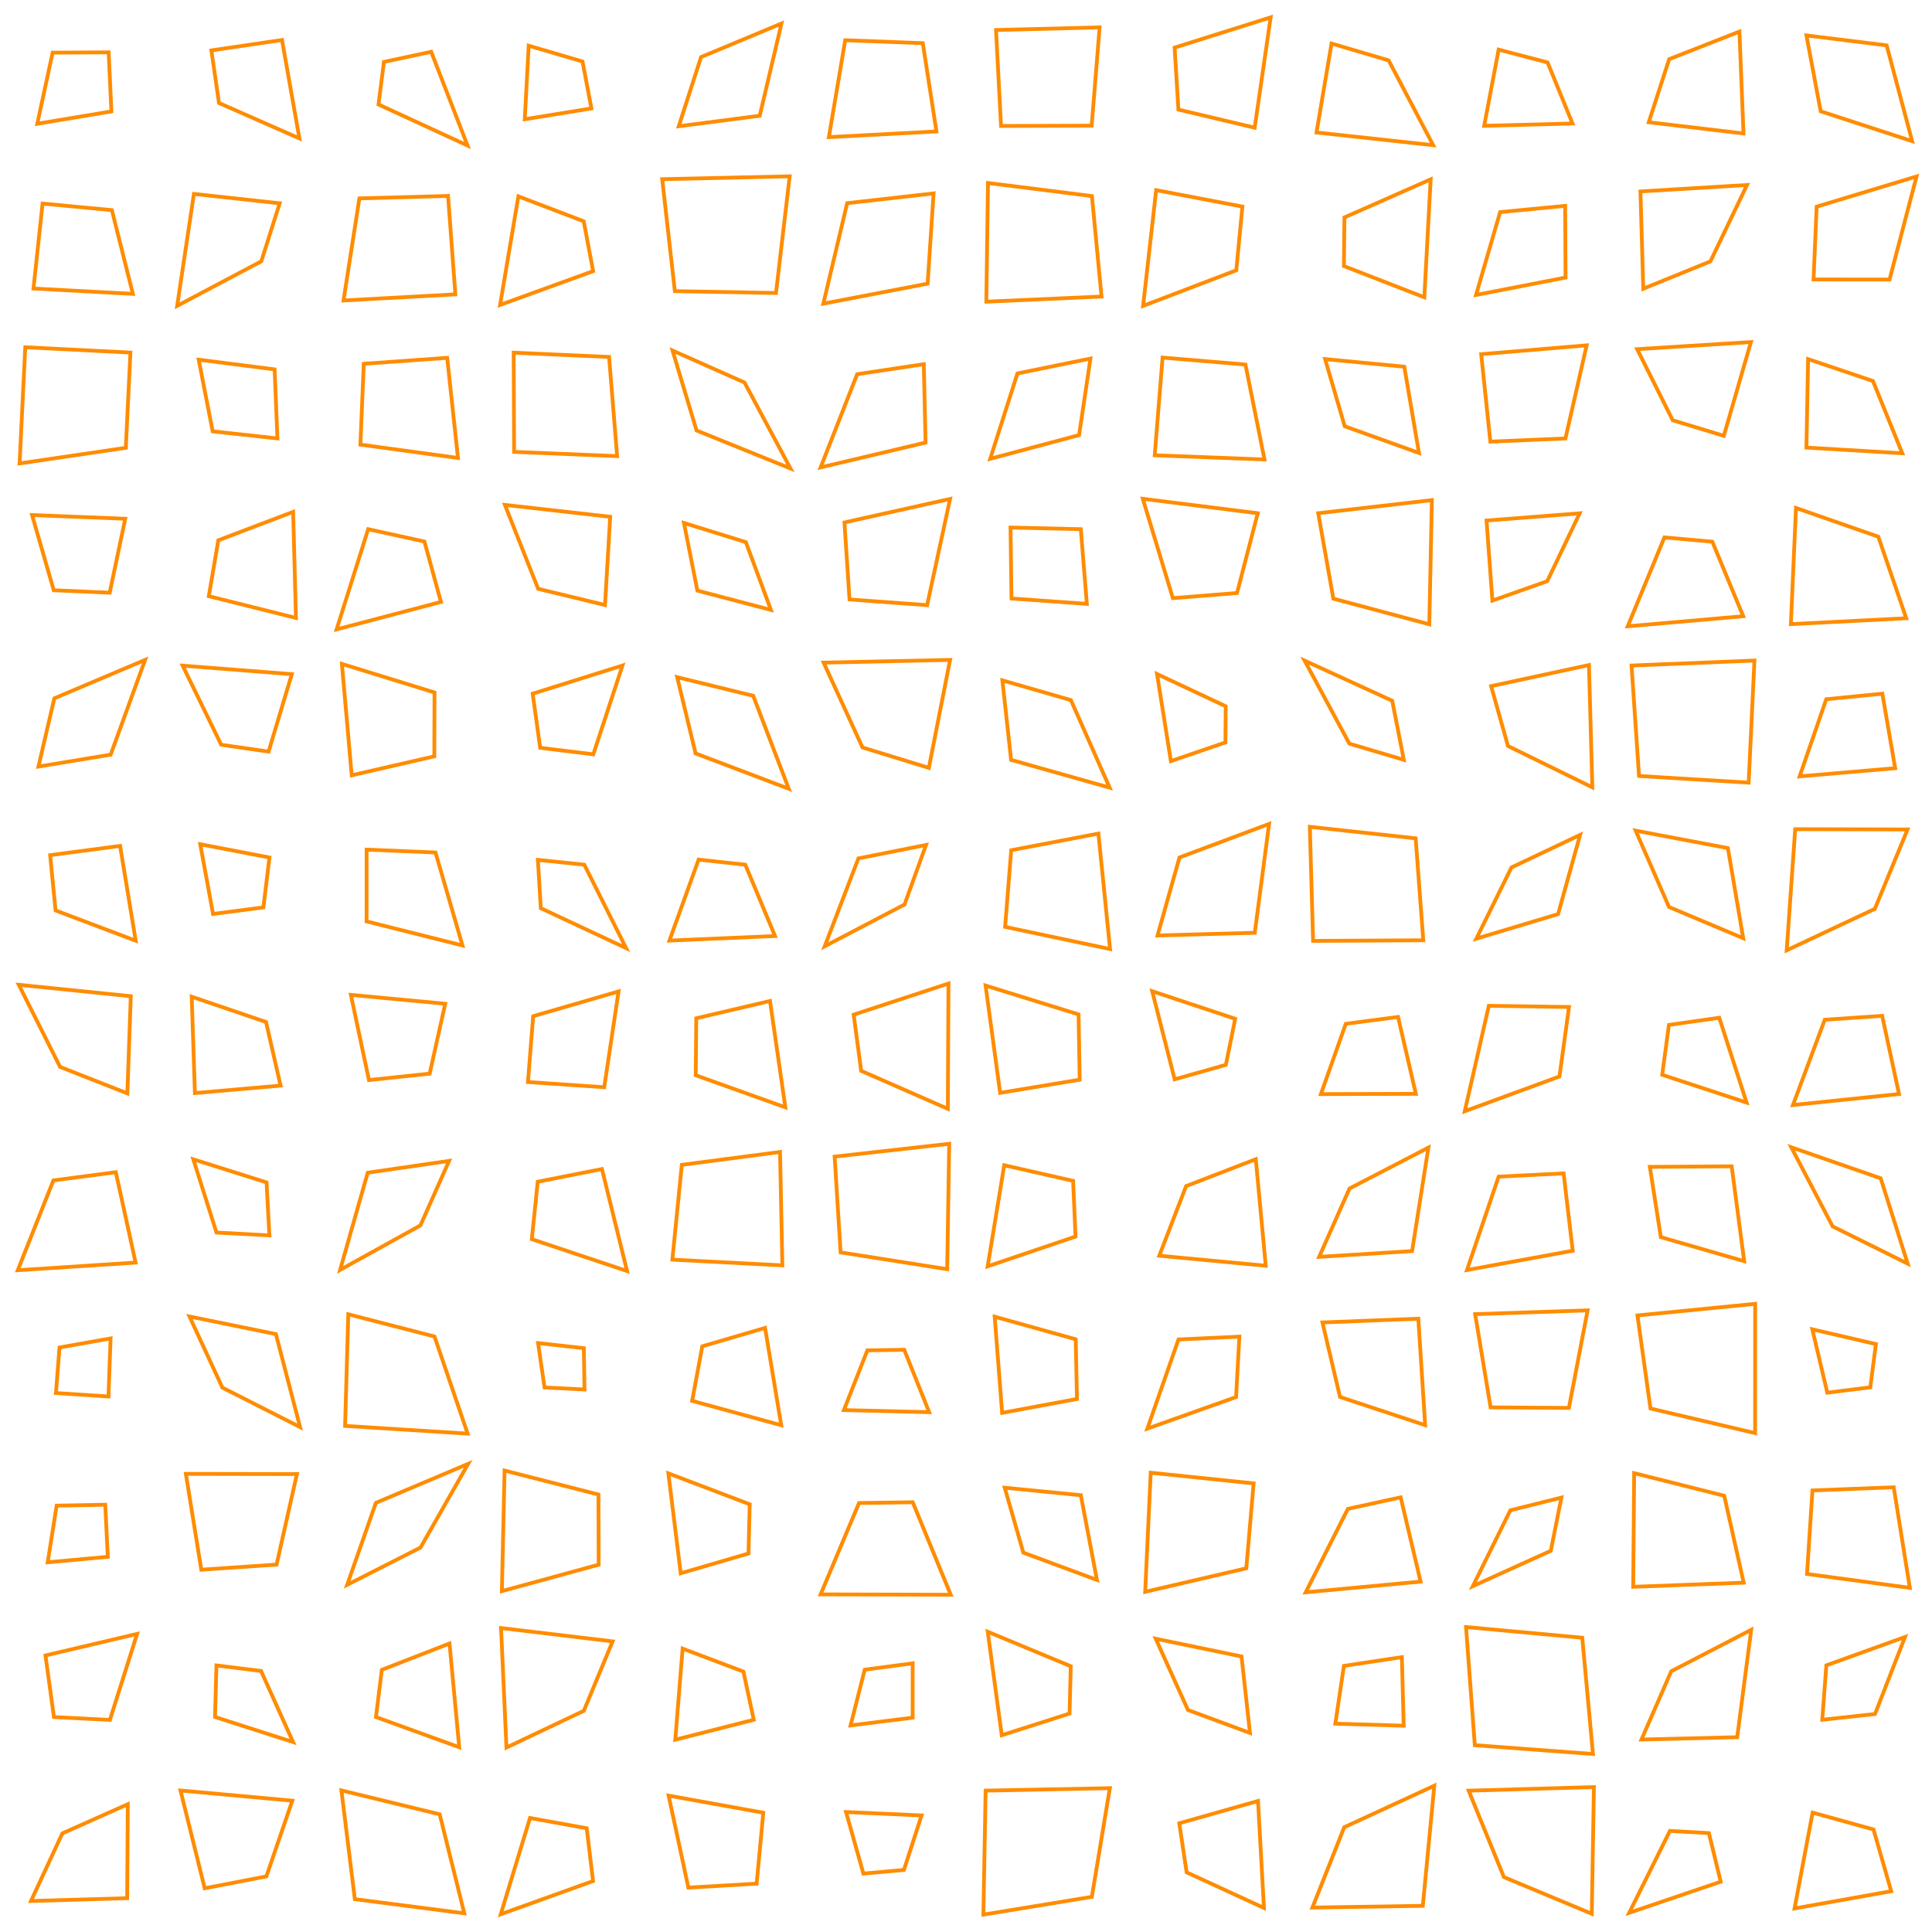 <?xml version="1.0" encoding="UTF-8"?>
<svg xmlns="http://www.w3.org/2000/svg" id="RSSicon" viewBox="0 0 512 512" width="512" height="512">
  <defs>
    <style type="text/css">
      svg {
        background: black;
        margin: calc(50vh - 256px) auto 0;
      }
      
      polygon {stroke: darkorange; fill: none;}
    </style>
  </defs>
  <polygon points="13.951 13.951 28.796 13.871 29.526 29.526 9.879 32.788"/><polygon points="56.021 13.355 74.735 10.598 79.345 36.678 58.033 27.3"/><polygon points="101.741 16.408 114.273 13.727 123.898 38.565 100.31 27.69"/><polygon points="140.114 12.114 154.369 16.298 156.731 28.731 139.067 31.6"/><polygon points="185.786 15.119 207.101 6.233 201.337 30.67 179.878 33.455"/><polygon points="223.992 10.658 244.556 11.444 248.166 34.832 219.658 36.342"/><polygon points="263.952 7.952 291.409 7.257 289.302 33.302 265.287 33.38"/><polygon points="311.283 12.617 336.737 4.597 332.505 33.838 312.291 29.043"/><polygon points="352.87 11.536 368.001 15.999 379.807 38.474 348.889 35.111"/><polygon points="397.153 13.153 410.121 16.546 416.73 32.73 393.325 33.342"/><polygon points="442.349 15.682 460.967 8.366 462.041 35.374 436.938 32.396"/><polygon points="478.726 9.393 499.978 12.022 506.743 37.41 482.502 29.498"/><polygon points="11.283 53.95 29.648 55.685 35.21 77.877 8.872 76.461"/><polygon points="51.388 51.388 74.122 53.878 69.25 69.25 46.951 81.049"/><polygon points="95.242 52.576 118.74 51.927 120.673 78.007 91.035 79.632"/><polygon points="137.375 52.041 154.687 58.646 157.189 71.855 132.528 80.805"/><polygon points="175.49 47.49 209.273 46.727 205.647 77.647 178.845 77.155"/><polygon points="224.507 53.841 247.412 51.255 245.833 75.166 218.196 80.471"/><polygon points="261.828 48.495 289.37 51.963 291.916 78.583 261.387 79.946"/><polygon points="306.395 50.395 329.251 54.749 327.628 71.628 302.933 81.067"/><polygon points="356.288 57.622 379.143 47.524 377.46 78.793 356.15 70.516"/><polygon points="397.547 56.214 414.786 54.548 414.884 73.551 391.165 78.168"/><polygon points="434.735 50.735 462.975 49.025 453.276 69.276 435.484 76.516"/><polygon points="481.433 54.766 507.904 46.763 500.751 74.085 480.605 74.062"/><polygon points="6.695 92.028 34.565 93.435 33.341 118.674 5.192 122.808"/><polygon points="52.655 95.322 72.774 97.892 73.524 116.191 56.361 114.306"/><polygon points="96.408 96.408 118.509 94.824 121.364 121.364 95.507 117.826"/><polygon points="136.129 93.462 161.41 94.59 163.545 120.878 136.247 119.753"/><polygon points="178.23 92.896 197.299 101.368 209.486 124.153 184.589 114.078"/><polygon points="227.164 99.164 244.816 96.517 245.284 117.284 217.47 123.863"/><polygon points="269.634 98.968 288.979 95.021 285.968 115.302 262.415 121.585"/><polygon points="308.097 94.763 330.056 96.611 335.103 121.77 306.011 120.656"/><polygon points="351.165 95.165 372.151 97.182 376.043 120.043 356.366 112.967"/><polygon points="392.529 93.862 420.481 91.519 414.862 116.196 394.96 117.04"/><polygon points="433.862 92.529 464.016 90.65 456.831 115.497 443.289 111.378"/><polygon points="479.164 95.164 496.355 100.978 504.122 120.122 478.722 118.612"/><polygon points="8.497 136.497 33.194 137.473 29.071 157.071 14.243 156.424"/><polygon points="57.852 143.186 77.684 135.649 78.431 163.764 55.338 157.995"/><polygon points="97.572 140.239 112.483 143.517 116.856 159.522 89.203 166.797"/><polygon points="133.805 133.805 161.711 136.955 160.331 160.331 142.617 156.049"/><polygon points="181.254 138.587 197.659 143.675 204.305 161.638 184.815 156.518"/><polygon points="223.786 138.452 251.783 132.217 245.7 160.367 225.135 158.865"/><polygon points="267.801 139.801 286.424 140.242 288.026 160.026 268.059 158.608"/><polygon points="302.853 132.186 333.317 136.016 327.825 157.158 310.821 158.513"/><polygon points="349.342 136.008 379.462 132.538 378.78 165.447 353.35 158.65"/><polygon points="393.948 137.948 418.632 136.034 410.028 154.028 395.506 159.161"/><polygon points="441.088 142.421 453.781 143.552 461.968 163.302 431.36 165.974"/><polygon points="475.95 134.617 497.77 142.23 505.174 163.841 474.601 165.399"/><polygon points="14.4 185.066 38.456 174.878 29.327 199.993 10.185 203.149"/><polygon points="48.406 176.406 77.34 178.66 71.179 199.179 58.628 197.372"/><polygon points="90.61 175.943 115.151 183.516 115.102 200.436 93.209 205.458"/><polygon points="141.169 183.836 164.963 176.37 157.235 199.901 143.154 198.18"/><polygon points="179.46 179.46 199.606 184.394 209.033 209.033 184.334 199.666"/><polygon points="218.269 175.603 251.781 174.885 246.157 203.49 228.577 198.089"/><polygon points="265.639 180.305 283.799 185.534 294.064 208.731 267.954 201.379"/><polygon points="306.623 178.623 324.827 187.173 324.75 196.75 310.296 201.704"/><polygon points="345.743 175.076 368.953 185.714 372.027 201.361 357.594 197.073"/><polygon points="395.163 181.83 421.09 176.243 421.986 208.653 399.629 197.704"/><polygon points="432.374 176.374 464.945 175.055 463.412 207.412 434.36 205.64"/><polygon points="483.974 185.308 498.84 183.826 502.239 203.573 476.921 205.746"/><polygon points="13.29 226.624 31.825 224.175 35.967 249.301 14.723 241.277"/><polygon points="53.067 223.734 71.412 227.255 69.798 240.465 56.459 242.208"/><polygon points="97.157 225.157 115.412 225.921 122.558 250.558 97.151 244.183"/><polygon points="142.547 227.88 154.846 229.154 165.933 251.267 143.321 240.679"/><polygon points="185.141 227.807 197.511 229.156 205.392 248.058 177.403 249.264"/><polygon points="227.486 227.486 245.409 223.924 239.707 239.707 218.56 250.773"/><polygon points="267.984 225.317 291.089 220.911 294.175 251.508 266.366 245.634"/><polygon points="312.575 227.241 336.322 218.344 332.53 247.197 306.756 247.911"/><polygon points="347.117 219.117 375.165 222.169 377.184 249.184 347.986 249.347"/><polygon points="400.554 229.887 418.743 221.257 412.912 242.245 391.249 248.751"/><polygon points="433.465 220.132 457.909 224.757 461.968 248.634 442.301 240.365"/><polygon points="475.744 219.744 505.515 219.818 496.855 240.855 473.496 251.837"/><polygon points="4.978 260.978 34.662 264.004 33.756 289.756 15.924 282.743"/><polygon points="50.803 264.136 70.496 270.838 74.357 287.691 51.656 289.677"/><polygon points="92.985 263.651 117.993 266.007 113.866 284.533 97.776 286.224"/><polygon points="141.299 269.299 163.926 262.74 160.129 288.129 139.913 286.753"/><polygon points="184.519 269.853 204.059 265.274 208.123 293.457 184.376 284.958"/><polygon points="226.232 268.898 251.355 260.645 251.188 293.855 228.215 283.785"/><polygon points="261.189 261.189 285.834 268.832 286.131 286.131 265.048 289.619"/><polygon points="305.346 262.679 327.343 269.99 324.864 282.197 311.3 286.033"/><polygon points="356.651 271.318 370.499 269.501 375.214 289.88 350.051 289.949"/><polygon points="394.553 266.553 415.804 266.863 413.275 285.275 388.174 294.492"/><polygon points="442.284 271.617 455.62 269.713 462.859 292.192 440.5 284.833"/><polygon points="483.58 270.247 498.795 269.205 503.262 289.928 475.158 292.842"/><polygon points="14.154 312.82 30.689 310.644 35.931 334.597 4.709 336.624"/><polygon points="51.23 307.23 70.644 313.356 71.391 327.391 57.367 326.633"/><polygon points="97.445 310.779 119.016 307.65 111.415 324.748 90.134 336.532"/><polygon points="142.503 313.169 159.523 309.81 166.171 336.837 140.936 328.397"/><polygon points="180.691 308.691 206.716 305.284 207.334 335.334 178.183 333.817"/><polygon points="221.184 306.518 251.551 303.116 251.016 336.35 222.773 331.893"/><polygon points="266.132 308.799 284.387 312.947 285.031 327.698 261.745 335.588"/><polygon points="314.332 314.332 332.798 307.202 335.435 335.435 307.22 332.78"/><polygon points="357.635 314.969 378.542 304.124 374.219 331.552 349.589 333.078"/><polygon points="397.155 311.822 414.373 310.961 416.789 331.456 388.763 336.57"/><polygon points="437.231 309.231 458.911 309.089 462.228 334.228 440.142 327.858"/><polygon points="474.708 304.042 498.404 312.263 505.552 334.885 485.662 325.005"/><polygon points="15.767 357.101 29.308 354.692 28.747 370.08 14.829 369.171"/><polygon points="50.219 348.886 73.115 353.552 79.525 378.192 58.933 367.734"/><polygon points="92.3 348.3 115.147 354.186 123.926 379.926 91.454 377.879"/><polygon points="142.602 355.935 154.719 357.281 154.896 368.23 144.305 367.695"/><polygon points="186.115 356.782 202.756 351.911 207.037 377.703 183.423 371.243"/><polygon points="229.857 357.857 239.629 357.705 246.241 374.241 223.645 373.688"/><polygon points="263.599 348.933 285.073 354.927 285.408 370.741 265.577 374.423"/><polygon points="312.31 354.976 328.448 354.218 327.568 370.235 304.065 378.602"/><polygon points="350.468 350.468 375.868 349.466 377.682 377.682 355.119 370.215"/><polygon points="390.926 348.259 420.736 347.264 415.776 373.11 395.025 372.975"/><polygon points="433.94 348.606 465.139 345.528 465.122 379.789 437.397 373.27"/><polygon points="480.283 352.283 497.134 356.199 495.65 367.65 484.254 369.08"/><polygon points="15.012 399.012 27.894 398.772 28.568 412.568 12.642 414.024"/><polygon points="49.259 390.592 78.686 390.647 73.298 414.632 53.344 415.99"/><polygon points="99.61 398.277 124.063 387.937 111.443 410.11 91.999 420.001"/><polygon points="133.718 389.718 158.598 396.069 158.653 414.653 133.001 421.666"/><polygon points="177.123 390.456 198.681 398.652 198.36 411.694 180.399 416.934"/><polygon points="227.647 398.314 241.887 398.113 251.954 422.621 217.469 422.531"/><polygon points="266.264 394.264 286.426 396.241 290.704 418.704 271.196 411.47"/><polygon points="304.957 390.29 332.222 393.111 330.284 415.617 303.485 421.848"/><polygon points="357.2 399.867 371.193 396.807 376.471 419.138 346.024 421.976"/><polygon points="400.252 400.252 413.794 396.873 410.979 410.979 390.318 420.349"/><polygon points="433.067 390.401 456.941 396.392 462.09 419.423 432.815 420.519"/><polygon points="480.317 394.984 501.855 394.145 506.126 420.793 478.878 417.122"/><polygon points="12.05 438.716 36.333 433.001 29.129 455.795 14.295 455.039"/><polygon points="57.36 441.36 69.177 442.823 77.663 461.663 56.982 455.018"/><polygon points="101.189 442.522 119.122 435.545 121.701 463.034 99.634 455.033"/><polygon points="132.783 431.45 162.352 434.981 154.715 453.381 134.218 463.115"/><polygon points="180.906 436.906 197.008 442.992 199.756 455.756 178.955 461.045"/><polygon points="229.156 442.489 241.869 440.798 241.864 455.198 225.41 457.256"/><polygon points="261.764 432.43 283.761 441.573 283.44 454.107 265.475 459.858"/><polygon points="306.282 434.282 329.017 438.983 331.254 459.254 314.825 453.175"/><polygon points="356.146 441.48 371.51 439.156 371.997 457.331 353.876 456.791"/><polygon points="388.517 431.184 419.313 434.02 422.154 464.821 390.838 462.496"/><polygon points="442.899 442.899 464.087 431.913 460.377 460.377 435.006 460.994"/><polygon points="483.999 441.332 504.844 433.823 496.901 454.234 482.918 455.748"/><polygon points="16.526 485.86 33.868 478.132 33.705 503.039 8.216 503.784"/><polygon points="47.836 474.502 77.466 477.201 70.592 497.259 54.248 500.418"/><polygon points="90.481 474.481 116.522 480.812 123.041 507.041 94.034 503.299"/><polygon points="140.454 481.788 155.489 484.511 157.164 498.497 132.701 507.299"/><polygon points="177.192 475.859 202.277 480.39 200.519 499.186 182.427 500.239"/><polygon points="224.209 480.209 244.224 481.11 239.552 495.552 228.811 496.522"/><polygon points="261.201 474.534 294.12 473.88 289.349 502.682 260.61 507.39"/><polygon points="312.518 483.185 333.389 477.277 334.96 505.627 314.471 496.196"/><polygon points="356.236 484.236 380.109 473.224 377.061 505.061 347.802 505.531"/><polygon points="389.216 474.549 422.406 473.594 421.837 507.171 398.549 497.451"/><polygon points="442.546 485.213 452.873 485.794 456.006 498.673 431.757 506.91"/><polygon points="480.361 480.361 496.501 484.832 501.187 501.187 475.574 505.76"/>
</svg>
